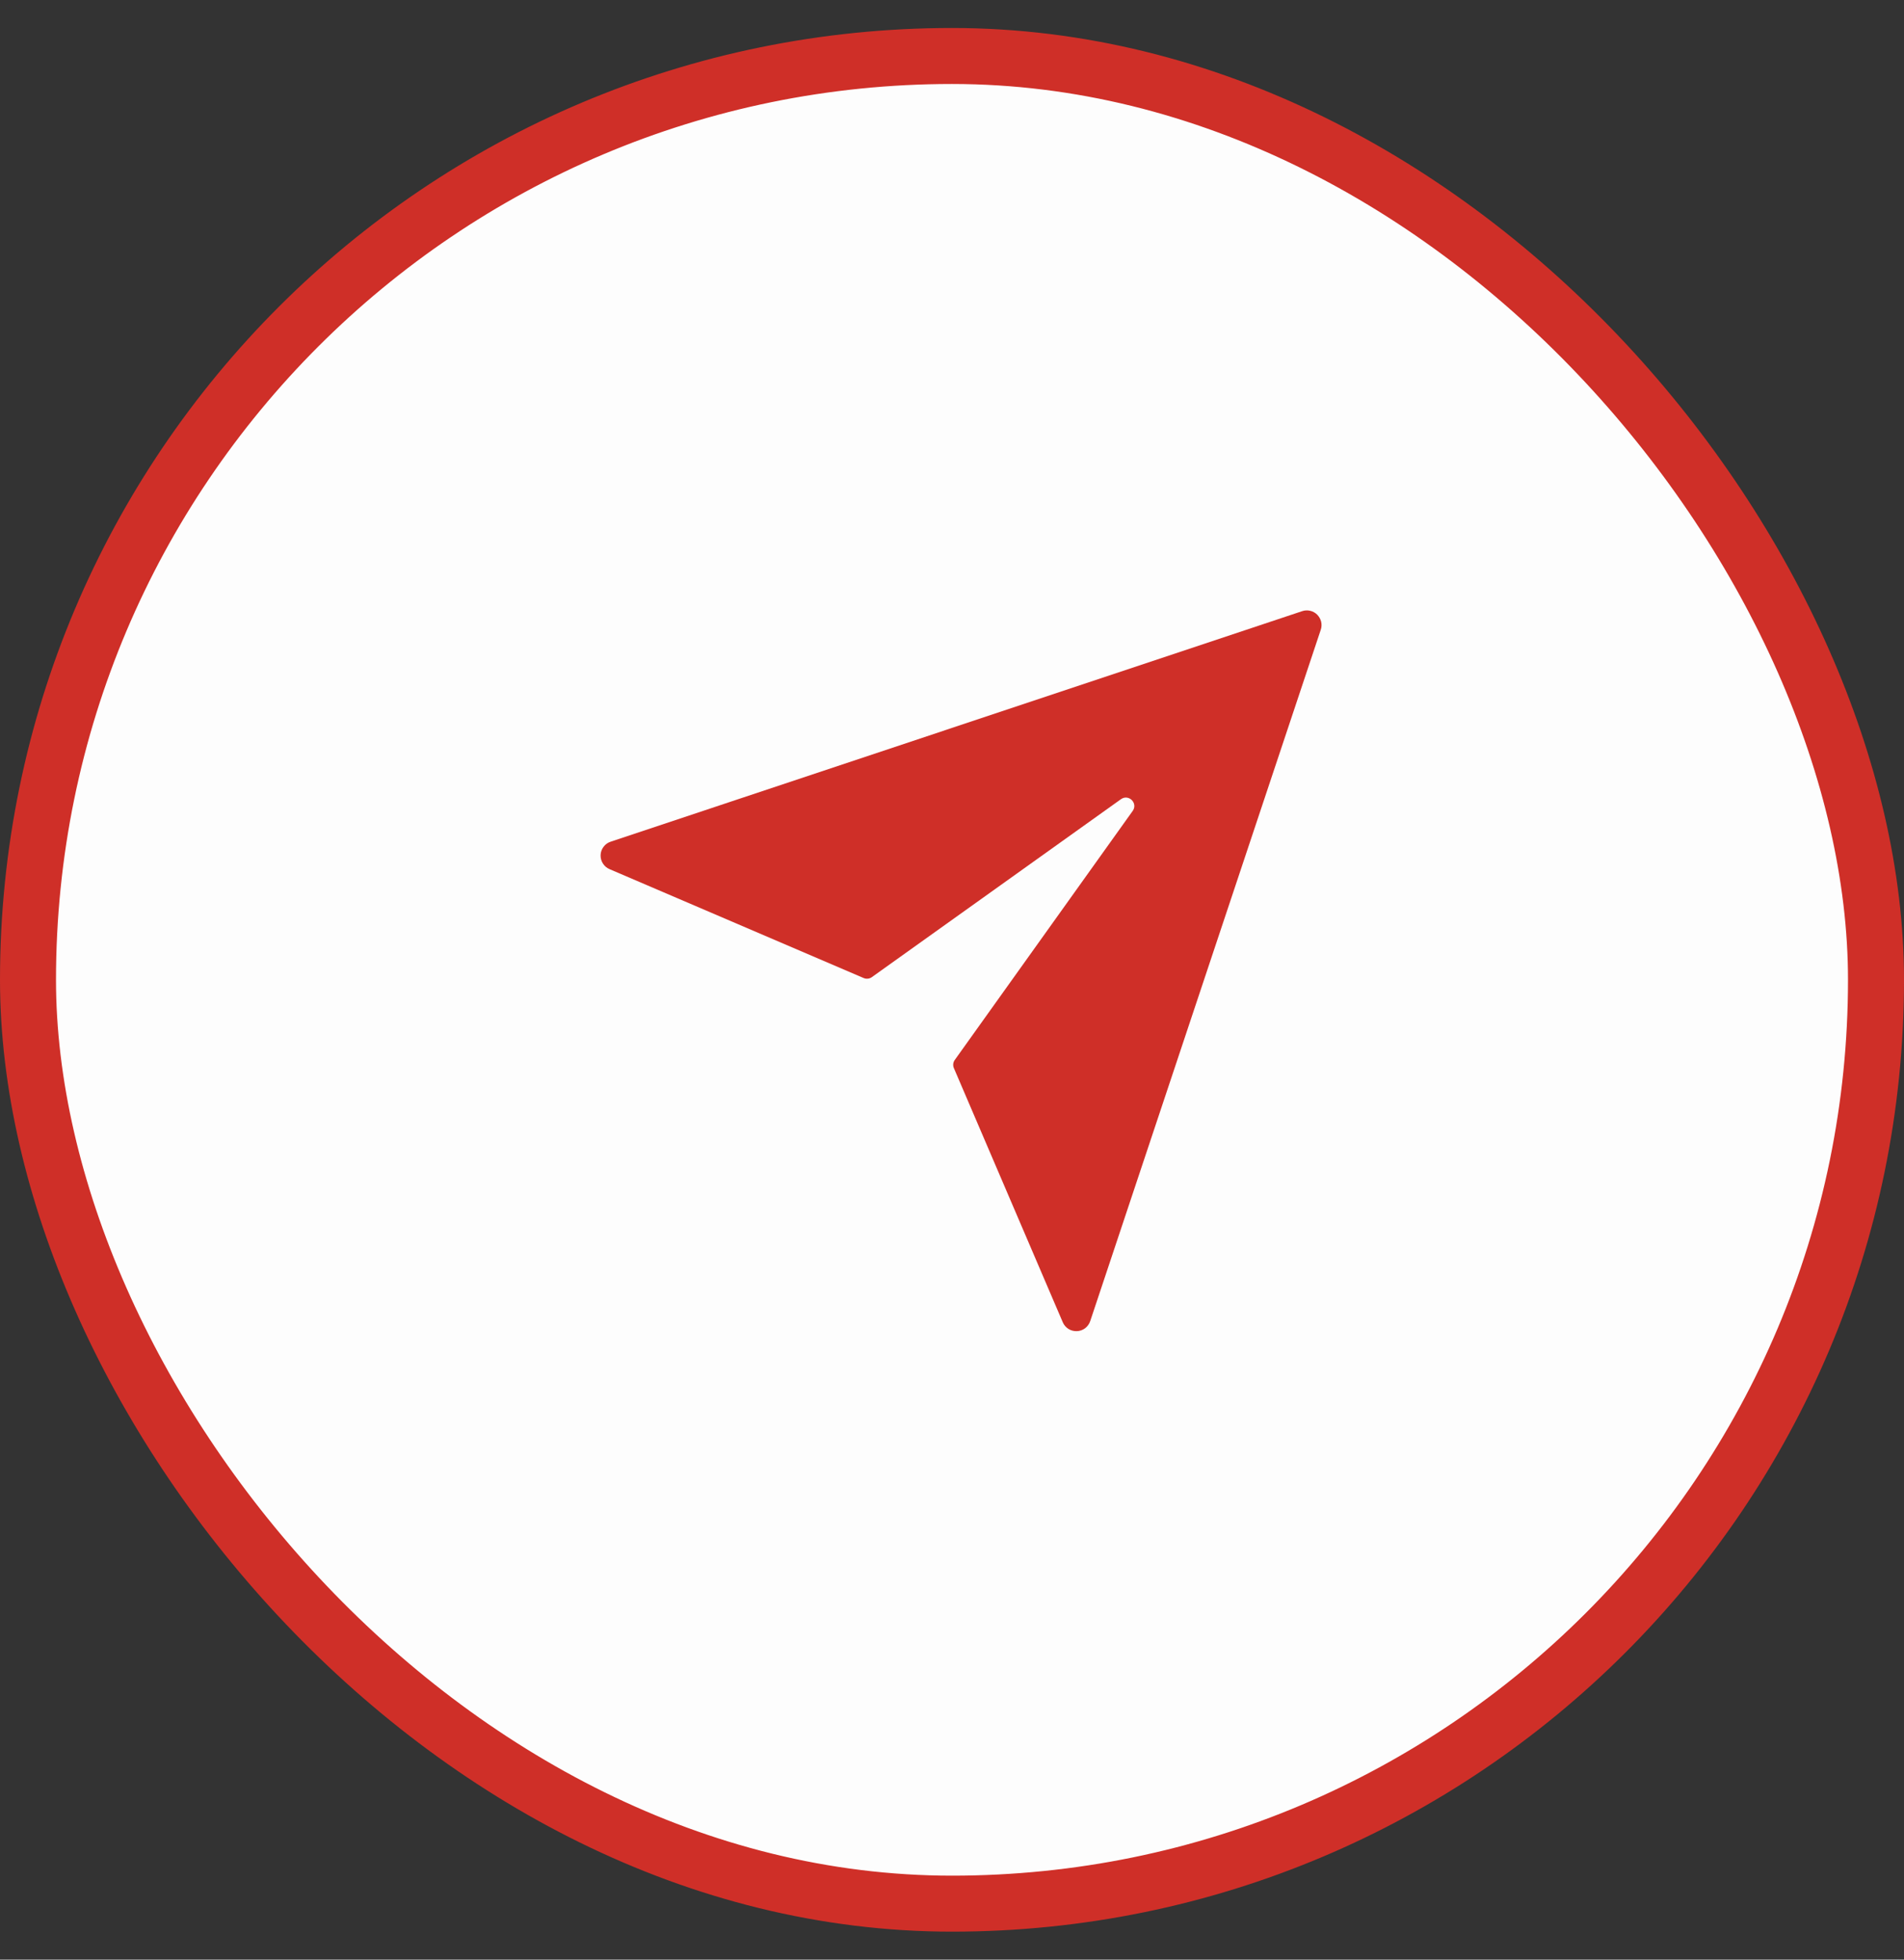 <svg width="34" height="35" viewBox="0 0 34 35" fill="none" xmlns="http://www.w3.org/2000/svg">
<rect x="0" y="0" width="34" height="35" fill="#333333" stroke="none"/>
<rect x="0.5" y="1" width="33" height="33" rx="16.5" fill="#FDFDFD"/>
<rect x="0.5" y="1" width="33" height="33" rx="16.5" stroke="#CF2F28" stroke-linecap="round"/>
<path d="M23.252 10.916L10.905 15.033C10.854 15.049 10.81 15.081 10.778 15.124C10.746 15.166 10.727 15.217 10.725 15.271C10.723 15.324 10.737 15.377 10.766 15.422C10.794 15.467 10.835 15.502 10.884 15.523L15.422 17.468C15.446 17.478 15.472 17.482 15.498 17.479C15.523 17.477 15.548 17.467 15.569 17.452L20.017 14.274C20.155 14.176 20.325 14.345 20.227 14.483L17.049 18.932C17.034 18.953 17.025 18.977 17.022 19.003C17.02 19.029 17.023 19.054 17.034 19.078L18.978 23.616C18.999 23.665 19.034 23.706 19.079 23.735C19.124 23.763 19.177 23.777 19.23 23.775C19.283 23.773 19.334 23.755 19.377 23.723C19.419 23.691 19.451 23.646 19.468 23.596L23.585 11.248C23.601 11.202 23.603 11.152 23.592 11.104C23.58 11.057 23.556 11.014 23.522 10.979C23.487 10.944 23.444 10.92 23.396 10.909C23.349 10.898 23.298 10.9 23.252 10.916Z" fill="#CF2F28"/>
</svg>
